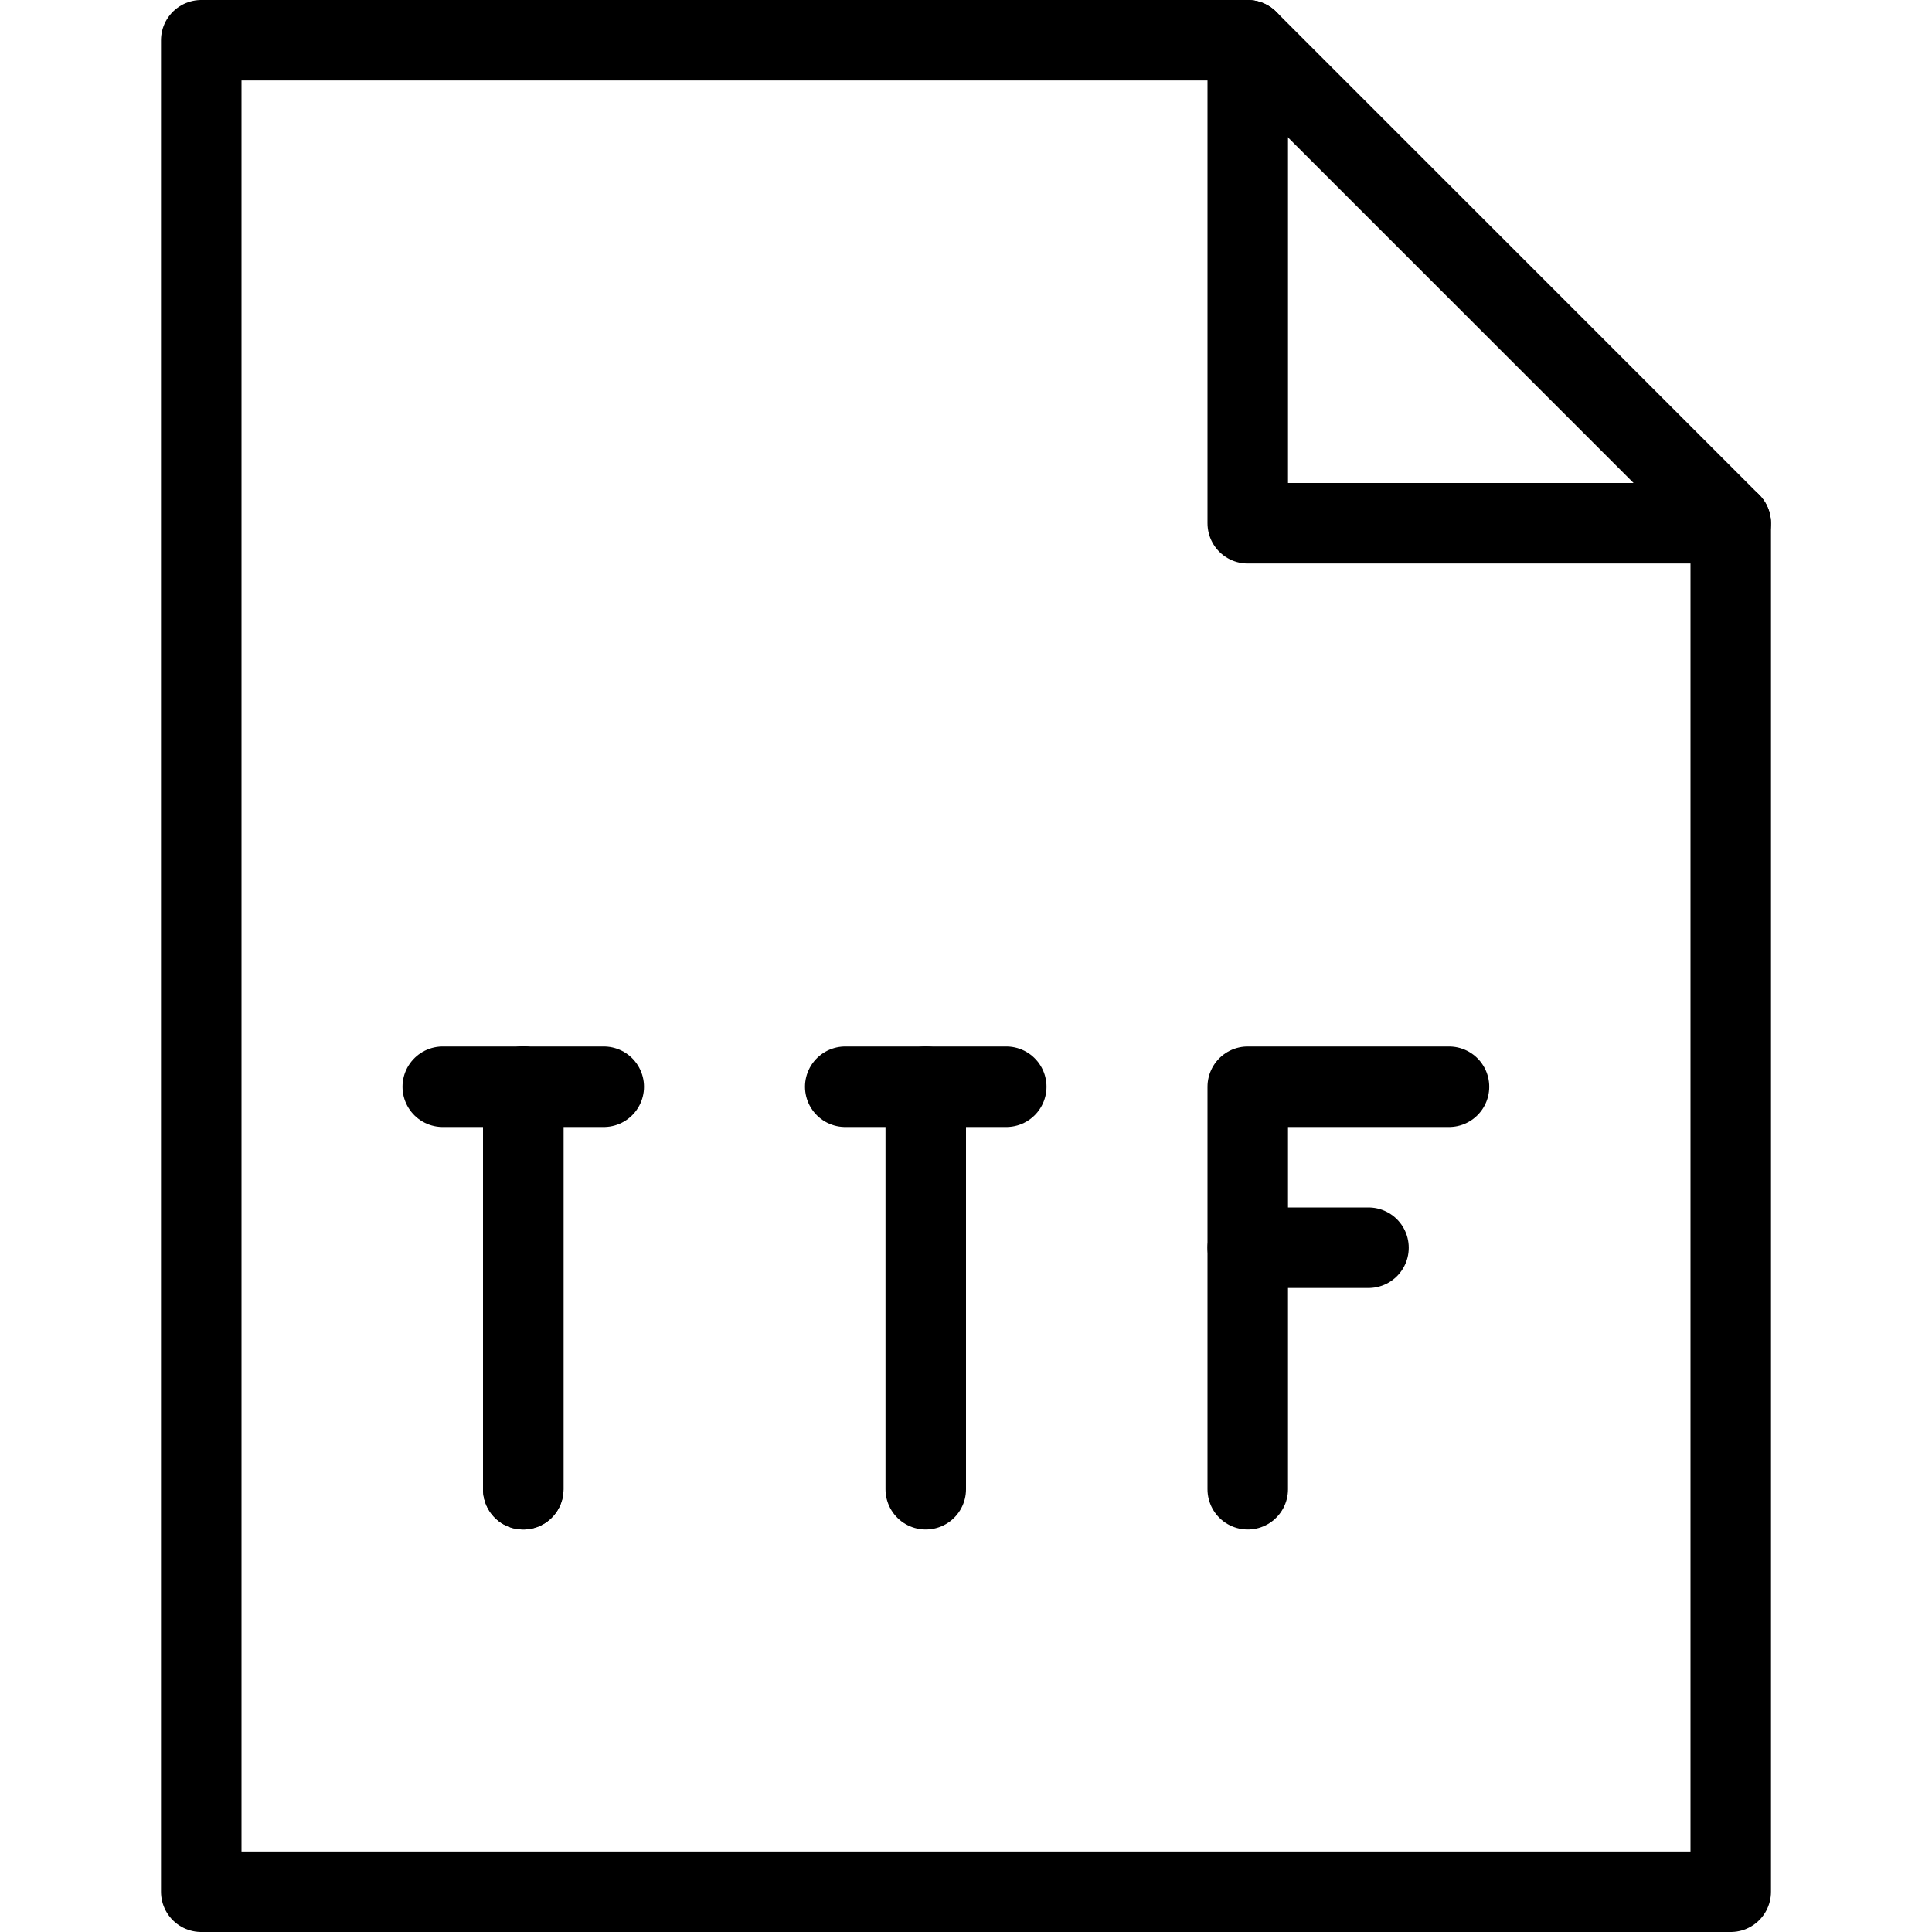 <svg xmlns="http://www.w3.org/2000/svg" viewBox="0 0 144 144"><line x1="69" y1="111" x2="69" y2="81" style="fill:none;stroke:#000;stroke-linecap:round;stroke-linejoin:round;stroke-width:6px"/><line x1="63" y1="81" x2="75" y2="81" style="fill:none;stroke:#000;stroke-linecap:round;stroke-linejoin:round;stroke-width:6px"/><line x1="39" y1="111" x2="39" y2="81" style="fill:none;stroke:#000;stroke-linecap:round;stroke-linejoin:round;stroke-width:6px"/><line x1="33" y1="81" x2="45" y2="81" style="fill:none;stroke:#000;stroke-linecap:round;stroke-linejoin:round;stroke-width:6px"/><polyline points="93 111 93 81 108 81" style="fill:none;stroke:#000;stroke-linecap:round;stroke-linejoin:round;stroke-width:6px"/><line x1="93" y1="93" x2="102" y2="93" style="fill:none;stroke:#000;stroke-linecap:round;stroke-linejoin:round;stroke-width:6px"/><line x1="39" y1="111" x2="39" y2="81" style="fill:none;stroke:#000;stroke-linecap:round;stroke-linejoin:round;stroke-width:6px"/><polygon points="129 141 15 141 15 3 93 3 129 39 129 141" style="fill:none;stroke:#000;stroke-linecap:round;stroke-linejoin:round;stroke-width:6px"/><polyline points="93 3 93 39 129 39" style="fill:none;stroke:#000;stroke-linecap:round;stroke-linejoin:round;stroke-width:6px"/><rect width="144" height="144" style="fill:none"/></svg>